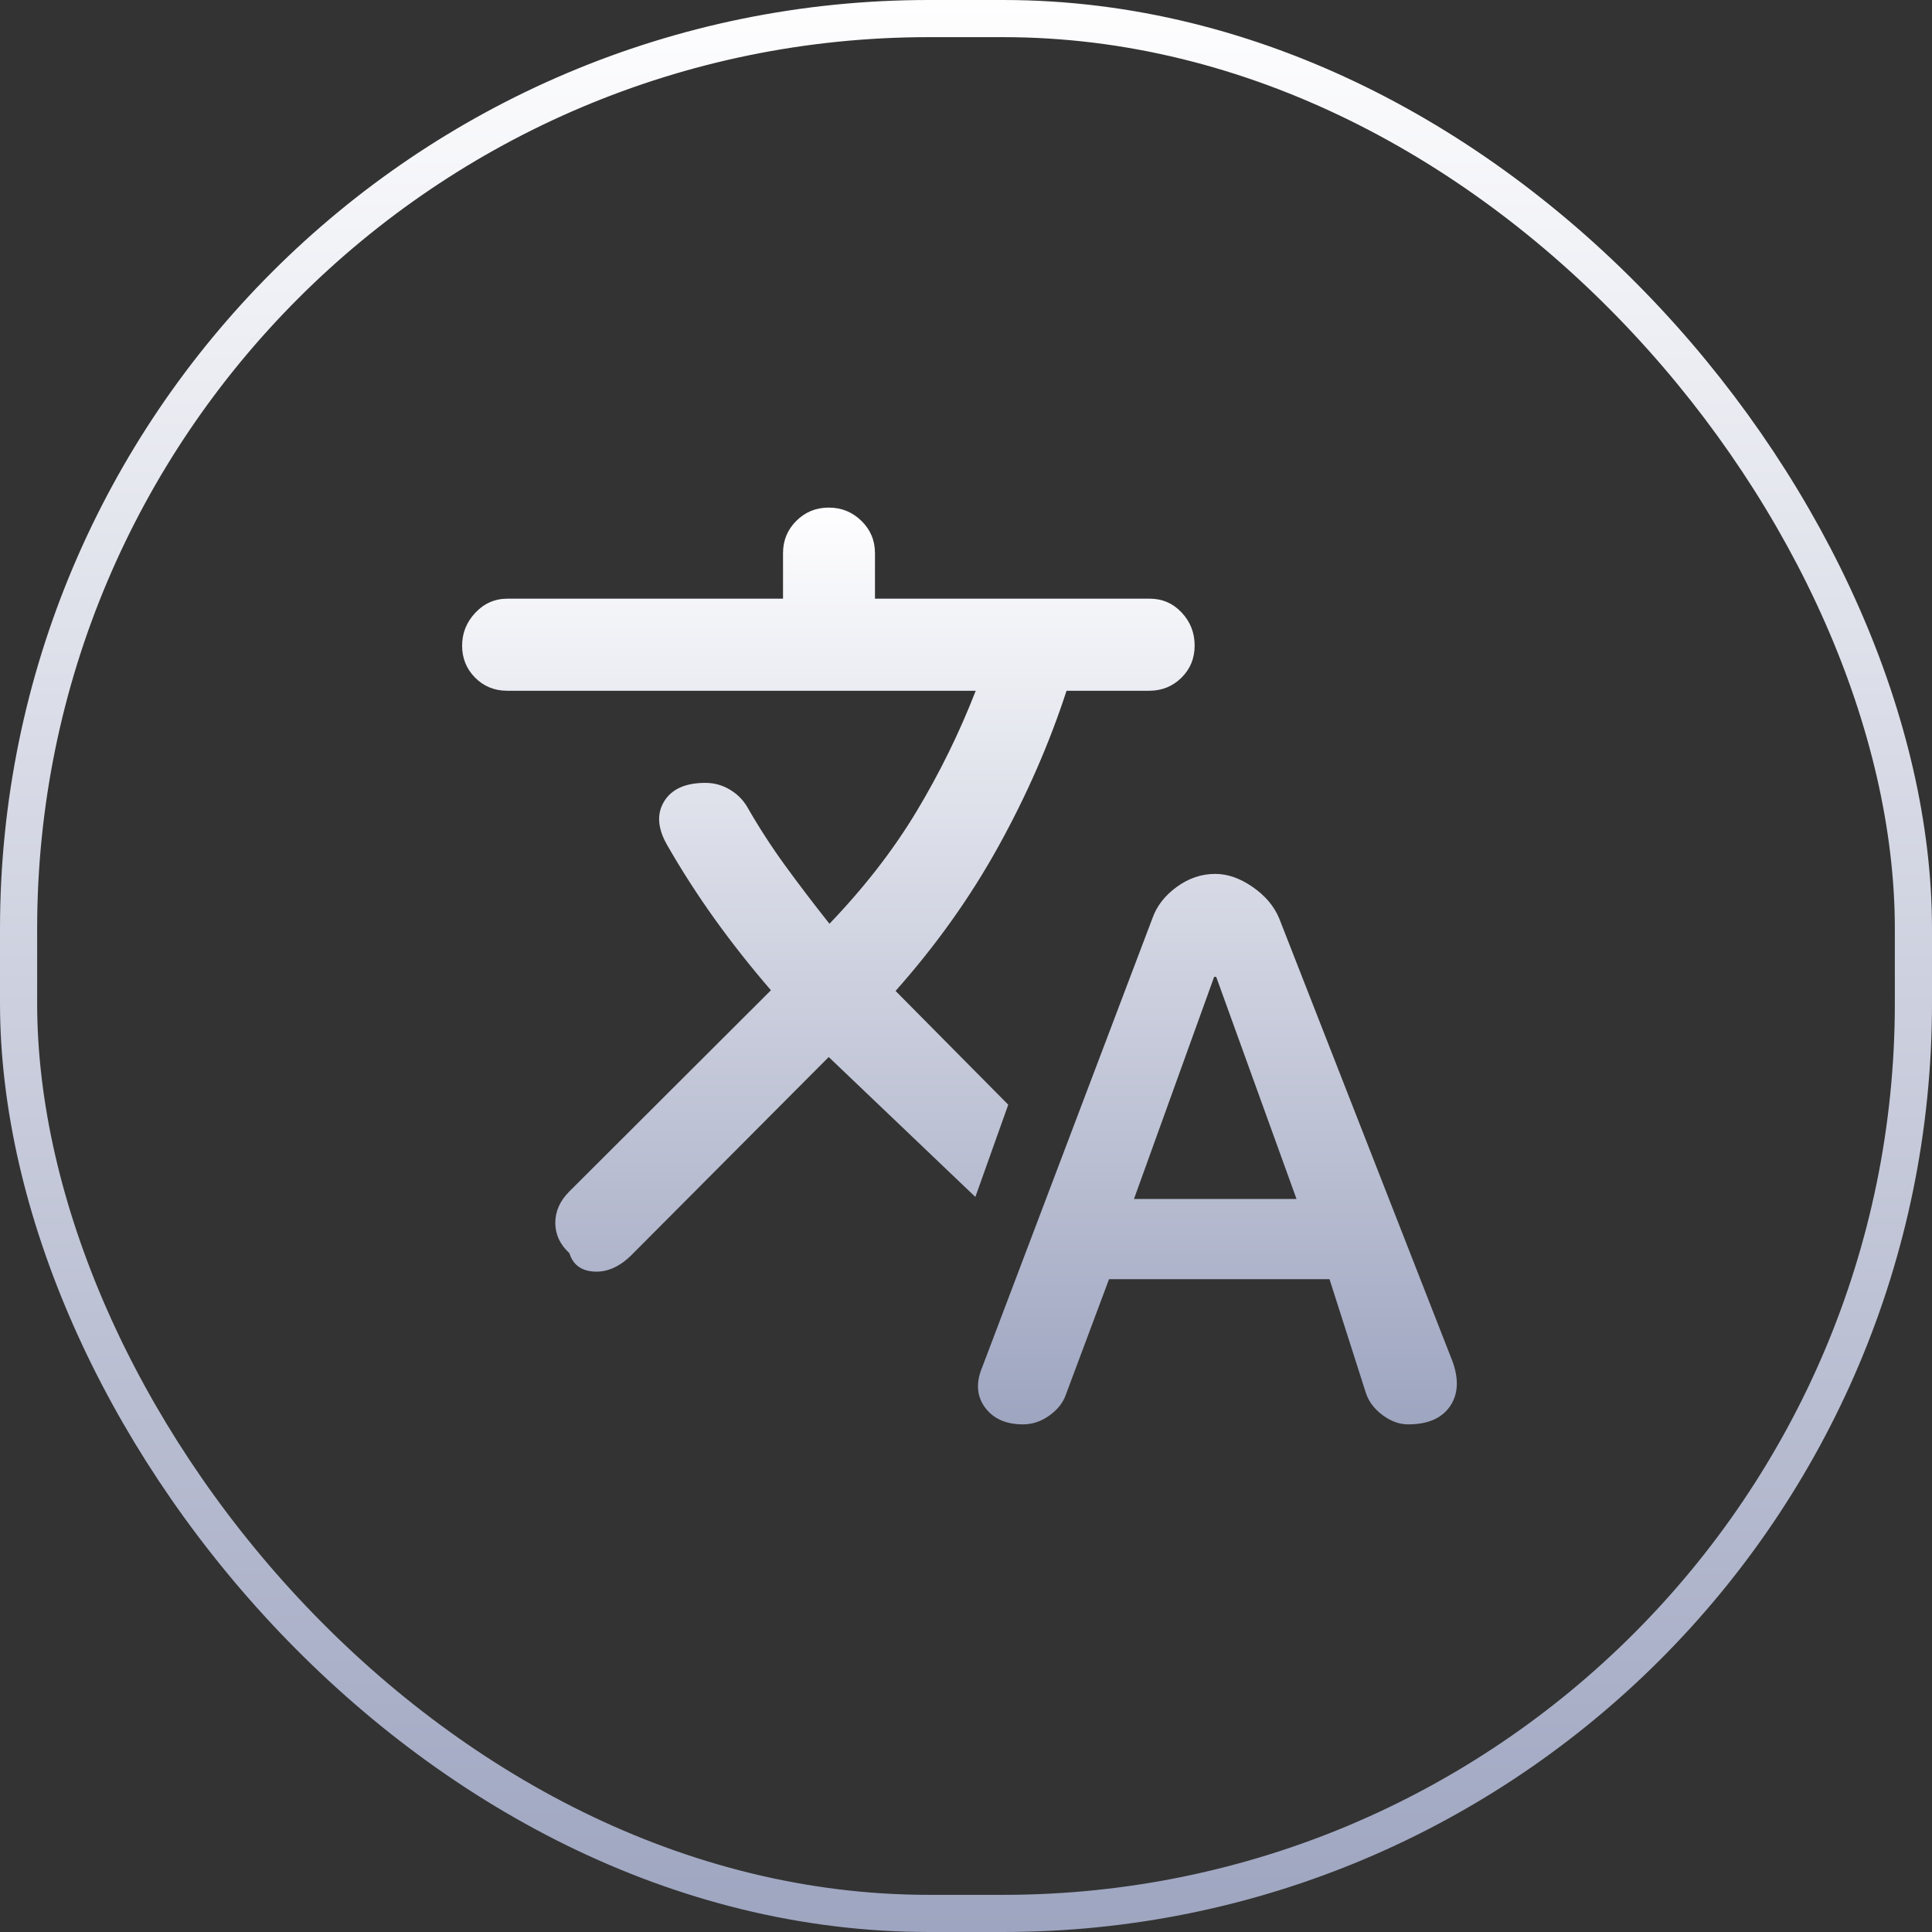 <svg viewBox="0 0 52 52" fill="none" xmlns="http://www.w3.org/2000/svg" preserveAspectRatio="xMidYMid meet">
<rect x="0" y="0" width="52" height="52" fill="#333333" stroke="none"/>
<path d="M27.533 38.337C27.075 38.337 26.734 38.185 26.51 37.88C26.287 37.575 26.262 37.213 26.438 36.795L31.017 24.717C31.133 24.386 31.352 24.104 31.673 23.871C31.994 23.637 32.339 23.521 32.708 23.521C33.039 23.521 33.374 23.637 33.712 23.871C34.051 24.104 34.29 24.386 34.429 24.717L39.096 36.646C39.271 37.132 39.246 37.535 39.023 37.856C38.799 38.177 38.425 38.337 37.9 38.337C37.667 38.337 37.438 38.255 37.215 38.09C36.991 37.924 36.84 37.725 36.763 37.492L35.784 34.429H29.85L28.683 37.55C28.606 37.764 28.457 37.949 28.237 38.104C28.017 38.26 27.782 38.337 27.533 38.337ZM30.521 32.271H34.896L32.734 26.292H32.679L30.521 32.271ZM20.108 21.712C20.419 22.257 20.759 22.782 21.126 23.288C21.494 23.794 21.893 24.319 22.325 24.863C23.264 23.884 24.044 22.878 24.667 21.842C25.29 20.806 25.822 19.723 26.262 18.592H13.653C13.309 18.592 13.021 18.474 12.787 18.239C12.554 18.004 12.438 17.717 12.438 17.378C12.438 17.04 12.556 16.744 12.794 16.492C13.031 16.239 13.321 16.113 13.662 16.113H21.075V14.887C21.075 14.546 21.195 14.256 21.433 14.019C21.672 13.781 21.962 13.662 22.306 13.662C22.649 13.662 22.942 13.781 23.185 14.019C23.428 14.256 23.55 14.546 23.55 14.887V16.113H30.939C31.282 16.113 31.571 16.237 31.804 16.486C32.038 16.735 32.154 17.031 32.154 17.375C32.154 17.72 32.035 18.008 31.798 18.242C31.561 18.475 31.271 18.592 30.929 18.592H28.706C28.244 20.011 27.633 21.406 26.875 22.777C26.117 24.148 25.193 25.446 24.104 26.671L27.137 29.733L26.252 32.216L22.305 28.45L16.988 33.788C16.671 34.099 16.339 34.244 15.992 34.225C15.645 34.206 15.422 34.04 15.325 33.729C15.072 33.496 14.946 33.224 14.946 32.913C14.946 32.601 15.072 32.319 15.325 32.067L20.75 26.653C20.206 26.023 19.7 25.383 19.233 24.731C18.767 24.08 18.339 23.414 17.95 22.733C17.697 22.286 17.673 21.897 17.877 21.567C18.081 21.236 18.451 21.071 18.987 21.071C19.217 21.071 19.432 21.129 19.633 21.246C19.833 21.363 19.992 21.518 20.108 21.712Z" fill="url(#paint0_linear_5_204)"/>
<rect x="0.5" y="0.5" width="51" height="51" rx="24.5" stroke="url(#paint1_linear_5_204)"/>
<defs>
<linearGradient id="paint0_linear_5_204" x1="25.824" y1="13.662" x2="25.824" y2="38.337" gradientUnits="userSpaceOnUse">
<stop stop-color="#FEFEFF"/>
<stop offset="1" stop-color="#9EA5C0"/>
</linearGradient>
<linearGradient id="paint1_linear_5_204" x1="26" y1="0" x2="26" y2="52" gradientUnits="userSpaceOnUse">
<stop stop-color="#FEFEFF"/>
<stop offset="1" stop-color="#9EA5C0"/>
</linearGradient>
</defs>
</svg>
